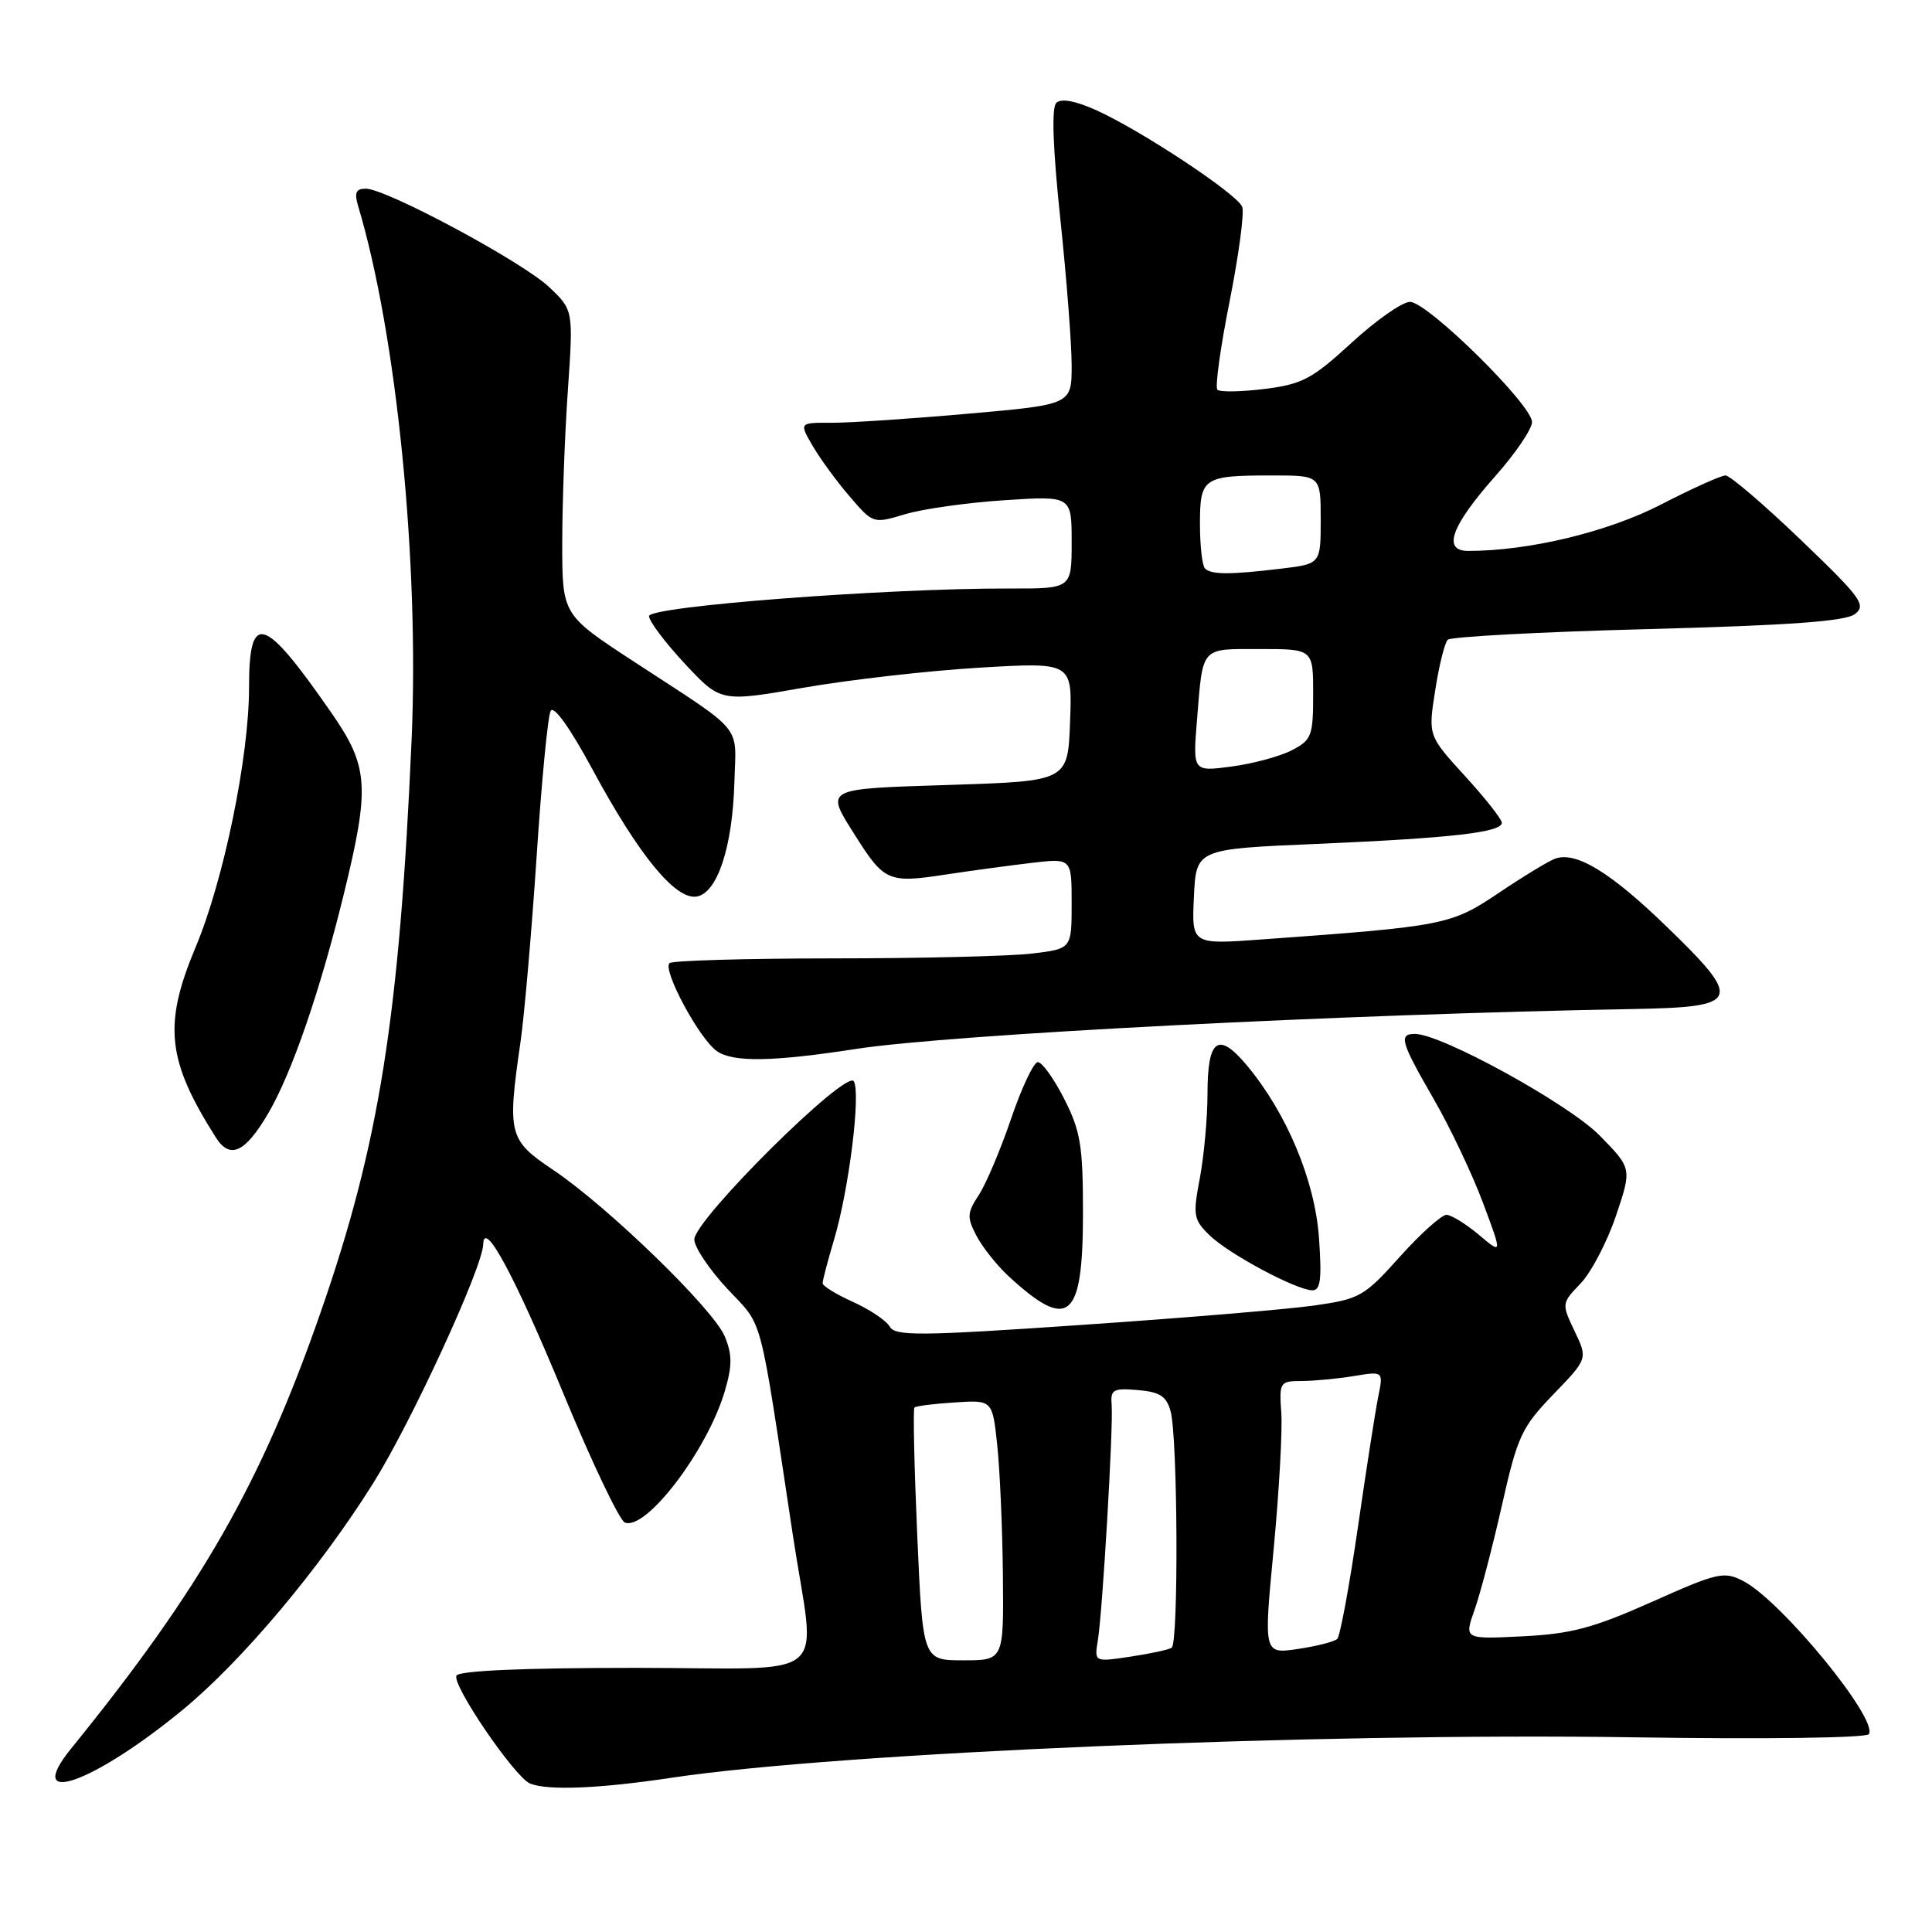 <?xml version="1.0" encoding="UTF-8" standalone="no"?>
<!DOCTYPE svg PUBLIC "-//W3C//DTD SVG 1.1//EN" "http://www.w3.org/Graphics/SVG/1.1/DTD/svg11.dtd" >
<svg xmlns="http://www.w3.org/2000/svg" xmlns:xlink="http://www.w3.org/1999/xlink" version="1.1" viewBox="0 0 256 256">
 <g >
 <path fill="currentColor"
d=" M 24.28 226.50 C 32.09 220.05 42.34 207.87 49.42 196.58 C 54.46 188.56 63.96 167.94 64.03 164.87 C 64.12 161.46 68.23 169.11 74.61 184.55 C 78.40 193.73 82.09 201.47 82.80 201.75 C 85.62 202.84 93.76 192.13 96.05 184.30 C 97.03 180.96 97.03 179.49 96.04 177.09 C 94.53 173.45 80.53 159.87 73.27 155.00 C 67.40 151.06 67.20 150.29 68.97 138.07 C 69.48 134.53 70.44 123.50 71.10 113.57 C 71.75 103.63 72.59 94.92 72.96 94.21 C 73.37 93.41 75.53 96.43 78.56 102.05 C 84.65 113.32 89.48 119.22 92.28 118.80 C 95.04 118.39 97.07 112.26 97.31 103.64 C 97.53 95.81 98.80 97.34 84.00 87.67 C 74.50 81.46 74.50 81.46 74.50 71.98 C 74.50 66.77 74.83 57.68 75.24 51.79 C 75.98 41.08 75.98 41.08 72.74 38.02 C 69.17 34.66 51.17 25.00 48.47 25.00 C 47.17 25.00 46.93 25.53 47.44 27.25 C 52.55 44.25 55.57 74.41 54.54 98.00 C 52.93 134.72 50.26 151.57 42.49 173.88 C 34.58 196.60 26.68 210.41 9.42 231.70 C 3.00 239.62 12.34 236.35 24.28 226.50 Z  M 89.00 235.56 C 111.25 232.22 174.35 229.57 216.29 230.20 C 233.84 230.47 247.32 230.29 247.64 229.78 C 248.88 227.77 236.01 212.09 231.00 209.50 C 228.43 208.17 227.62 208.36 218.88 212.26 C 211.09 215.73 208.19 216.50 201.76 216.82 C 194.01 217.21 194.01 217.21 195.38 213.33 C 196.14 211.20 197.77 204.96 199.01 199.48 C 201.08 190.28 201.62 189.13 205.82 184.77 C 210.39 180.04 210.39 180.04 208.64 176.38 C 206.91 172.74 206.91 172.70 209.45 170.05 C 210.85 168.59 212.95 164.56 214.12 161.11 C 216.24 154.82 216.24 154.82 211.96 150.46 C 207.86 146.28 190.99 137.00 187.49 137.00 C 185.30 137.00 185.59 138.03 189.97 145.62 C 192.15 149.40 195.09 155.59 196.50 159.37 C 199.07 166.24 199.07 166.24 195.96 163.62 C 194.25 162.18 192.32 160.99 191.67 160.97 C 191.03 160.96 188.25 163.45 185.50 166.51 C 180.74 171.82 180.19 172.13 174.04 173.00 C 170.48 173.50 156.58 174.66 143.15 175.57 C 121.87 177.03 118.61 177.05 117.90 175.79 C 117.46 175.00 115.27 173.53 113.05 172.52 C 110.82 171.52 109.00 170.40 109.00 170.03 C 109.00 169.66 109.68 167.06 110.52 164.25 C 112.49 157.61 114.07 144.95 113.14 143.28 C 112.19 141.59 92.00 161.61 92.00 164.24 C 92.00 165.25 93.98 168.20 96.39 170.79 C 101.22 175.97 100.49 173.22 105.05 203.37 C 108.07 223.32 110.84 221.00 84.06 221.00 C 69.52 221.00 60.89 221.37 60.49 222.02 C 59.79 223.15 68.22 235.52 70.24 236.33 C 72.58 237.28 79.45 237.00 89.00 235.56 Z  M 143.50 160.71 C 143.50 151.80 143.18 149.87 141.00 145.58 C 139.62 142.87 138.05 140.70 137.50 140.74 C 136.95 140.79 135.36 144.16 133.97 148.25 C 132.58 152.33 130.66 156.87 129.70 158.34 C 128.14 160.71 128.11 161.30 129.39 163.75 C 130.18 165.26 132.10 167.68 133.66 169.12 C 141.63 176.46 143.50 174.87 143.50 160.71 Z  M 174.77 163.99 C 174.22 156.36 170.48 147.45 165.16 141.10 C 161.41 136.64 160.00 137.68 160.00 144.92 C 160.00 148.11 159.54 153.13 158.99 156.08 C 158.05 161.02 158.14 161.59 160.24 163.65 C 162.75 166.12 171.73 170.93 173.88 170.97 C 174.98 170.99 175.16 169.54 174.77 163.99 Z  M 35.54 147.53 C 38.67 142.18 42.40 131.36 45.55 118.50 C 49.04 104.23 48.86 101.57 43.89 94.42 C 34.93 81.50 33.00 80.92 33.00 91.09 C 33.00 100.30 29.64 116.65 25.93 125.48 C 21.61 135.77 22.11 140.49 28.60 150.72 C 30.47 153.67 32.47 152.75 35.54 147.53 Z  M 113.50 138.98 C 126.08 137.05 178.05 134.38 216.49 133.70 C 230.66 133.44 230.99 132.61 220.86 122.80 C 213.39 115.56 208.81 112.77 206.05 113.78 C 205.20 114.09 201.84 116.13 198.60 118.31 C 192.26 122.57 191.47 122.73 167.20 124.48 C 157.90 125.16 157.90 125.16 158.20 118.83 C 158.50 112.50 158.50 112.50 174.50 111.82 C 192.34 111.05 199.00 110.29 199.00 109.02 C 199.00 108.55 196.80 105.76 194.11 102.82 C 189.23 97.47 189.23 97.47 190.17 91.49 C 190.68 88.19 191.43 85.17 191.83 84.77 C 192.23 84.37 204.15 83.73 218.31 83.36 C 237.13 82.86 244.52 82.33 245.78 81.37 C 247.33 80.18 246.64 79.23 238.61 71.53 C 233.72 66.84 229.23 63.00 228.64 63.00 C 228.05 63.00 224.18 64.74 220.04 66.88 C 212.99 70.50 202.59 73.00 194.55 73.00 C 191.08 73.00 192.28 69.69 198.17 63.05 C 200.83 60.05 203.00 56.84 203.00 55.92 C 203.00 53.64 189.15 40.00 186.83 40.00 C 185.81 40.00 182.33 42.44 179.09 45.42 C 173.86 50.22 172.57 50.91 167.55 51.54 C 164.45 51.92 161.64 51.97 161.31 51.64 C 160.98 51.31 161.71 46.04 162.93 39.93 C 164.14 33.81 164.90 28.18 164.60 27.41 C 163.95 25.71 151.16 17.25 145.21 14.58 C 142.43 13.34 140.59 13.01 139.96 13.64 C 139.32 14.28 139.51 19.62 140.49 28.92 C 141.32 36.78 142.00 45.55 142.00 48.41 C 142.00 53.61 142.00 53.61 128.25 54.82 C 120.69 55.49 112.56 56.03 110.19 56.02 C 105.89 56.00 105.89 56.00 107.69 59.10 C 108.69 60.80 110.89 63.82 112.60 65.80 C 115.69 69.40 115.70 69.41 119.95 68.13 C 122.29 67.43 128.21 66.60 133.11 66.28 C 142.00 65.70 142.00 65.70 142.00 71.85 C 142.00 78.00 142.00 78.00 133.75 77.98 C 117.36 77.94 86.00 80.34 86.00 81.64 C 86.00 82.31 88.14 85.15 90.75 87.95 C 95.50 93.04 95.50 93.04 106.50 91.12 C 112.55 90.07 123.03 88.87 129.79 88.47 C 142.09 87.74 142.09 87.74 141.79 95.62 C 141.50 103.50 141.50 103.50 126.00 104.00 C 108.94 104.55 109.31 104.36 113.38 110.81 C 117.13 116.75 117.77 117.03 125.05 115.92 C 128.60 115.38 133.86 114.67 136.75 114.33 C 142.00 113.72 142.00 113.72 142.00 119.72 C 142.00 125.72 142.00 125.72 136.75 126.35 C 133.86 126.70 122.01 126.99 110.42 126.99 C 98.82 127.00 89.05 127.28 88.71 127.62 C 87.77 128.56 92.67 137.66 94.99 139.28 C 97.14 140.78 102.34 140.70 113.50 138.98 Z  M 121.54 203.43 C 121.14 194.31 120.97 186.69 121.17 186.50 C 121.36 186.31 123.76 186.00 126.51 185.83 C 131.50 185.50 131.50 185.50 132.14 191.50 C 132.49 194.80 132.83 202.56 132.89 208.75 C 133.00 220.00 133.00 220.00 127.63 220.00 C 122.27 220.00 122.27 220.00 121.54 203.43 Z  M 145.47 217.36 C 146.10 213.49 147.53 189.08 147.30 186.19 C 147.13 184.12 147.48 183.92 150.76 184.19 C 153.69 184.44 154.56 185.00 155.11 187.00 C 156.06 190.43 156.18 217.77 155.25 218.34 C 154.84 218.60 152.36 219.13 149.75 219.52 C 145.00 220.23 145.00 220.23 145.47 217.36 Z  M 168.76 205.33 C 169.48 197.72 169.94 189.59 169.78 187.25 C 169.49 183.13 169.58 183.00 172.49 182.99 C 174.15 182.98 177.26 182.69 179.41 182.33 C 183.31 181.69 183.31 181.69 182.62 185.09 C 182.24 186.97 181.02 194.80 179.91 202.50 C 178.79 210.20 177.57 216.80 177.19 217.17 C 176.81 217.53 174.46 218.13 171.97 218.50 C 167.44 219.16 167.44 219.16 168.76 205.33 Z  M 158.61 95.38 C 159.41 85.55 159.01 86.00 166.97 86.00 C 174.00 86.00 174.00 86.00 174.00 91.97 C 174.00 97.53 173.80 98.05 171.16 99.42 C 169.59 100.23 166.00 101.20 163.18 101.57 C 158.05 102.25 158.05 102.25 158.61 95.38 Z  M 159.67 75.33 C 159.30 74.97 159.00 72.31 159.00 69.44 C 159.00 63.28 159.42 63.00 168.58 63.00 C 175.00 63.00 175.00 63.00 175.00 68.86 C 175.00 74.72 175.00 74.72 169.75 75.35 C 162.99 76.16 160.49 76.16 159.67 75.33 Z "/>
</g>
</svg>